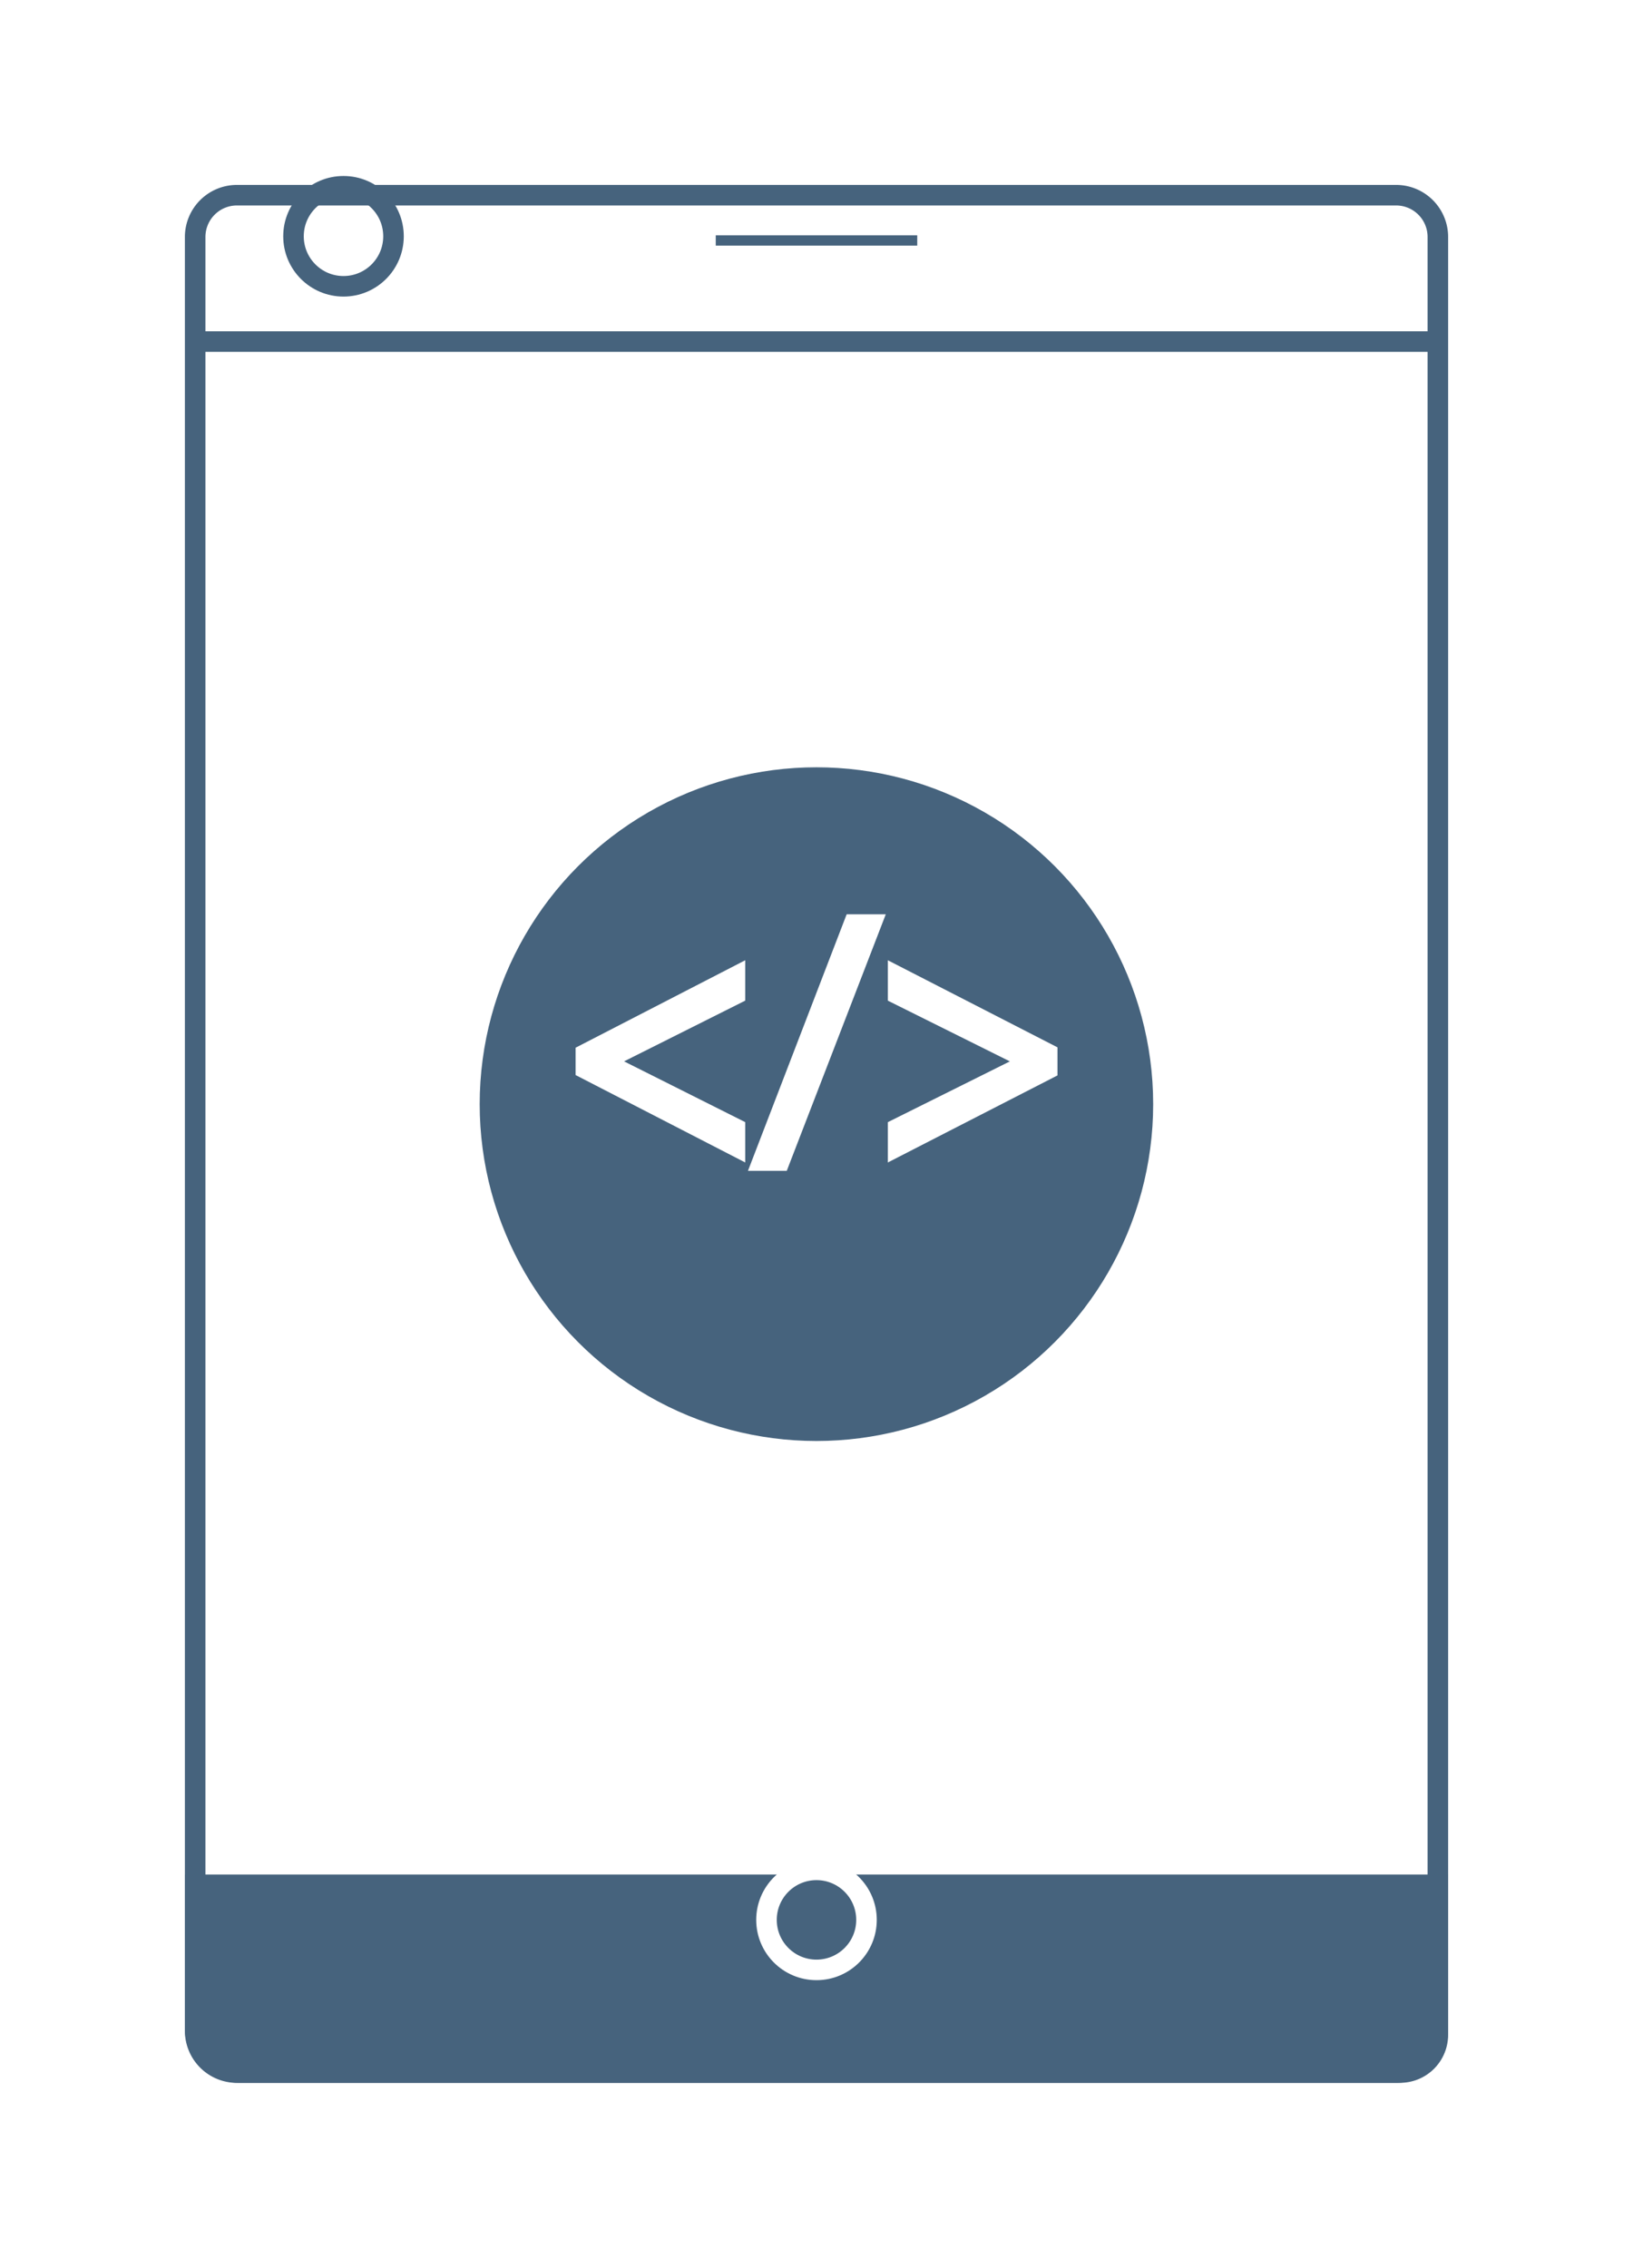 <svg xmlns="http://www.w3.org/2000/svg" xmlns:xlink="http://www.w3.org/1999/xlink" width="79.491" height="110.359" viewBox="0 0 79.491 110.359">
  <defs>
    <filter id="Trazado_68" x="0" y="0" width="79.491" height="110.359" filterUnits="userSpaceOnUse">
      <feOffset dy="3" input="SourceAlpha"/>
      <feGaussianBlur stdDeviation="3" result="blur"/>
      <feFlood flood-opacity="0.761"/>
      <feComposite operator="in" in2="blur"/>
      <feComposite in="SourceGraphic"/>
    </filter>
    <filter id="Trazado_69" x="0" y="82.224" width="79.491" height="28.135" filterUnits="userSpaceOnUse">
      <feOffset dy="3" input="SourceAlpha"/>
      <feGaussianBlur stdDeviation="3" result="blur-2"/>
      <feFlood flood-opacity="0.478"/>
      <feComposite operator="in" in2="blur-2"/>
      <feComposite in="SourceGraphic"/>
    </filter>
    <filter id="Elipse_10" x="14.354" y="28.341" width="50.784" height="50.784" filterUnits="userSpaceOnUse">
      <feOffset dy="3" input="SourceAlpha"/>
      <feGaussianBlur stdDeviation="3" result="blur-3"/>
      <feFlood flood-opacity="0.62"/>
      <feComposite operator="in" in2="blur-3"/>
      <feComposite in="SourceGraphic"/>
    </filter>
  </defs>
  <g id="Grupo_17" data-name="Grupo 17" transform="translate(309.38 -251.892)">
    <g transform="matrix(1, 0, 0, 1, -309.38, 251.89)" filter="url(#Trazado_68)">
      <path id="Trazado_68-2" data-name="Trazado 68" d="M2.034,0H58.458a2.034,2.034,0,0,1,2.034,2.034V89.325a2.034,2.034,0,0,1-2.034,2.034H2.034A2.034,2.034,0,0,1,0,89.325V2.034A2.034,2.034,0,0,1,2.034,0Z" transform="translate(9.5 6.5)" fill="none" stroke="#46637d" stroke-width="1"/>
    </g>
    <g transform="matrix(1, 0, 0, 1, -309.38, 251.89)" filter="url(#Trazado_69)">
      <path id="Trazado_69-2" data-name="Trazado 69" d="M0,0H60.491V7.3a1.836,1.836,0,0,1-1.836,1.836H2.135A2.135,2.135,0,0,1,0,7Z" transform="translate(9.5 88.72)" fill="#46637d" stroke="#46637d" stroke-width="1"/>
    </g>
    <ellipse id="Elipse_9" data-name="Elipse 9" cx="2.434" cy="2.434" rx="2.434" ry="2.434" transform="translate(-272.069 342.883)" fill="none" stroke="#fff" stroke-miterlimit="10" stroke-width="1"/>
    <line id="Línea_4" data-name="Línea 4" x2="9.809" transform="translate(-274.539 263.594)" fill="none" stroke="#46637d" stroke-miterlimit="10" stroke-width="0.5"/>
    <g transform="matrix(1, 0, 0, 1, -309.38, 251.89)" filter="url(#Elipse_10)">
      <ellipse id="Elipse_10-2" data-name="Elipse 10" cx="15.892" cy="15.892" rx="15.892" ry="15.892" transform="translate(23.85 34.84)" fill="#46637d" stroke="#46637d" stroke-miterlimit="10" stroke-width="1"/>
    </g>
    <g id="Grupo_16" data-name="Grupo 16" transform="translate(-280.99 296.759)">
      <path id="Trazado_64" data-name="Trazado 64" d="M563.4,453.209l7.507-3.869v1.118l-6.327,3.171v.032l6.327,3.173v1.116l-7.507-3.867Z" transform="translate(-563.396 -446.864)" fill="#fff" stroke="#fff" stroke-miterlimit="10" stroke-width="0.75"/>
      <path id="Trazado_65" data-name="Trazado 65" d="M578.485,456.711,583,444.979h1.1l-4.53,11.732Z" transform="translate(-569.919 -444.979)" fill="#fff" stroke="#fff" stroke-miterlimit="10" stroke-width="0.75"/>
      <path id="Trazado_66" data-name="Trazado 66" d="M597.686,454.1l-7.507,3.851v-1.116l6.374-3.173v-.032l-6.374-3.171V449.34l7.507,3.852Z" transform="translate(-574.975 -446.864)" fill="#fff" stroke="#fff" stroke-miterlimit="10" stroke-width="0.75"/>
    </g>
    <ellipse id="Elipse_11" data-name="Elipse 11" cx="2.434" cy="2.434" rx="2.434" ry="2.434" transform="translate(-295.093 260.956)" fill="none" stroke="#46637d" stroke-miterlimit="10" stroke-width="1"/>
  </g>
  <path id="Trazado_71" data-name="Trazado 71" d="M560,1284.225h60.38" transform="translate(-550.5 -1267.603)" fill="none" stroke="#46637d" stroke-width="1"/>
</svg>
